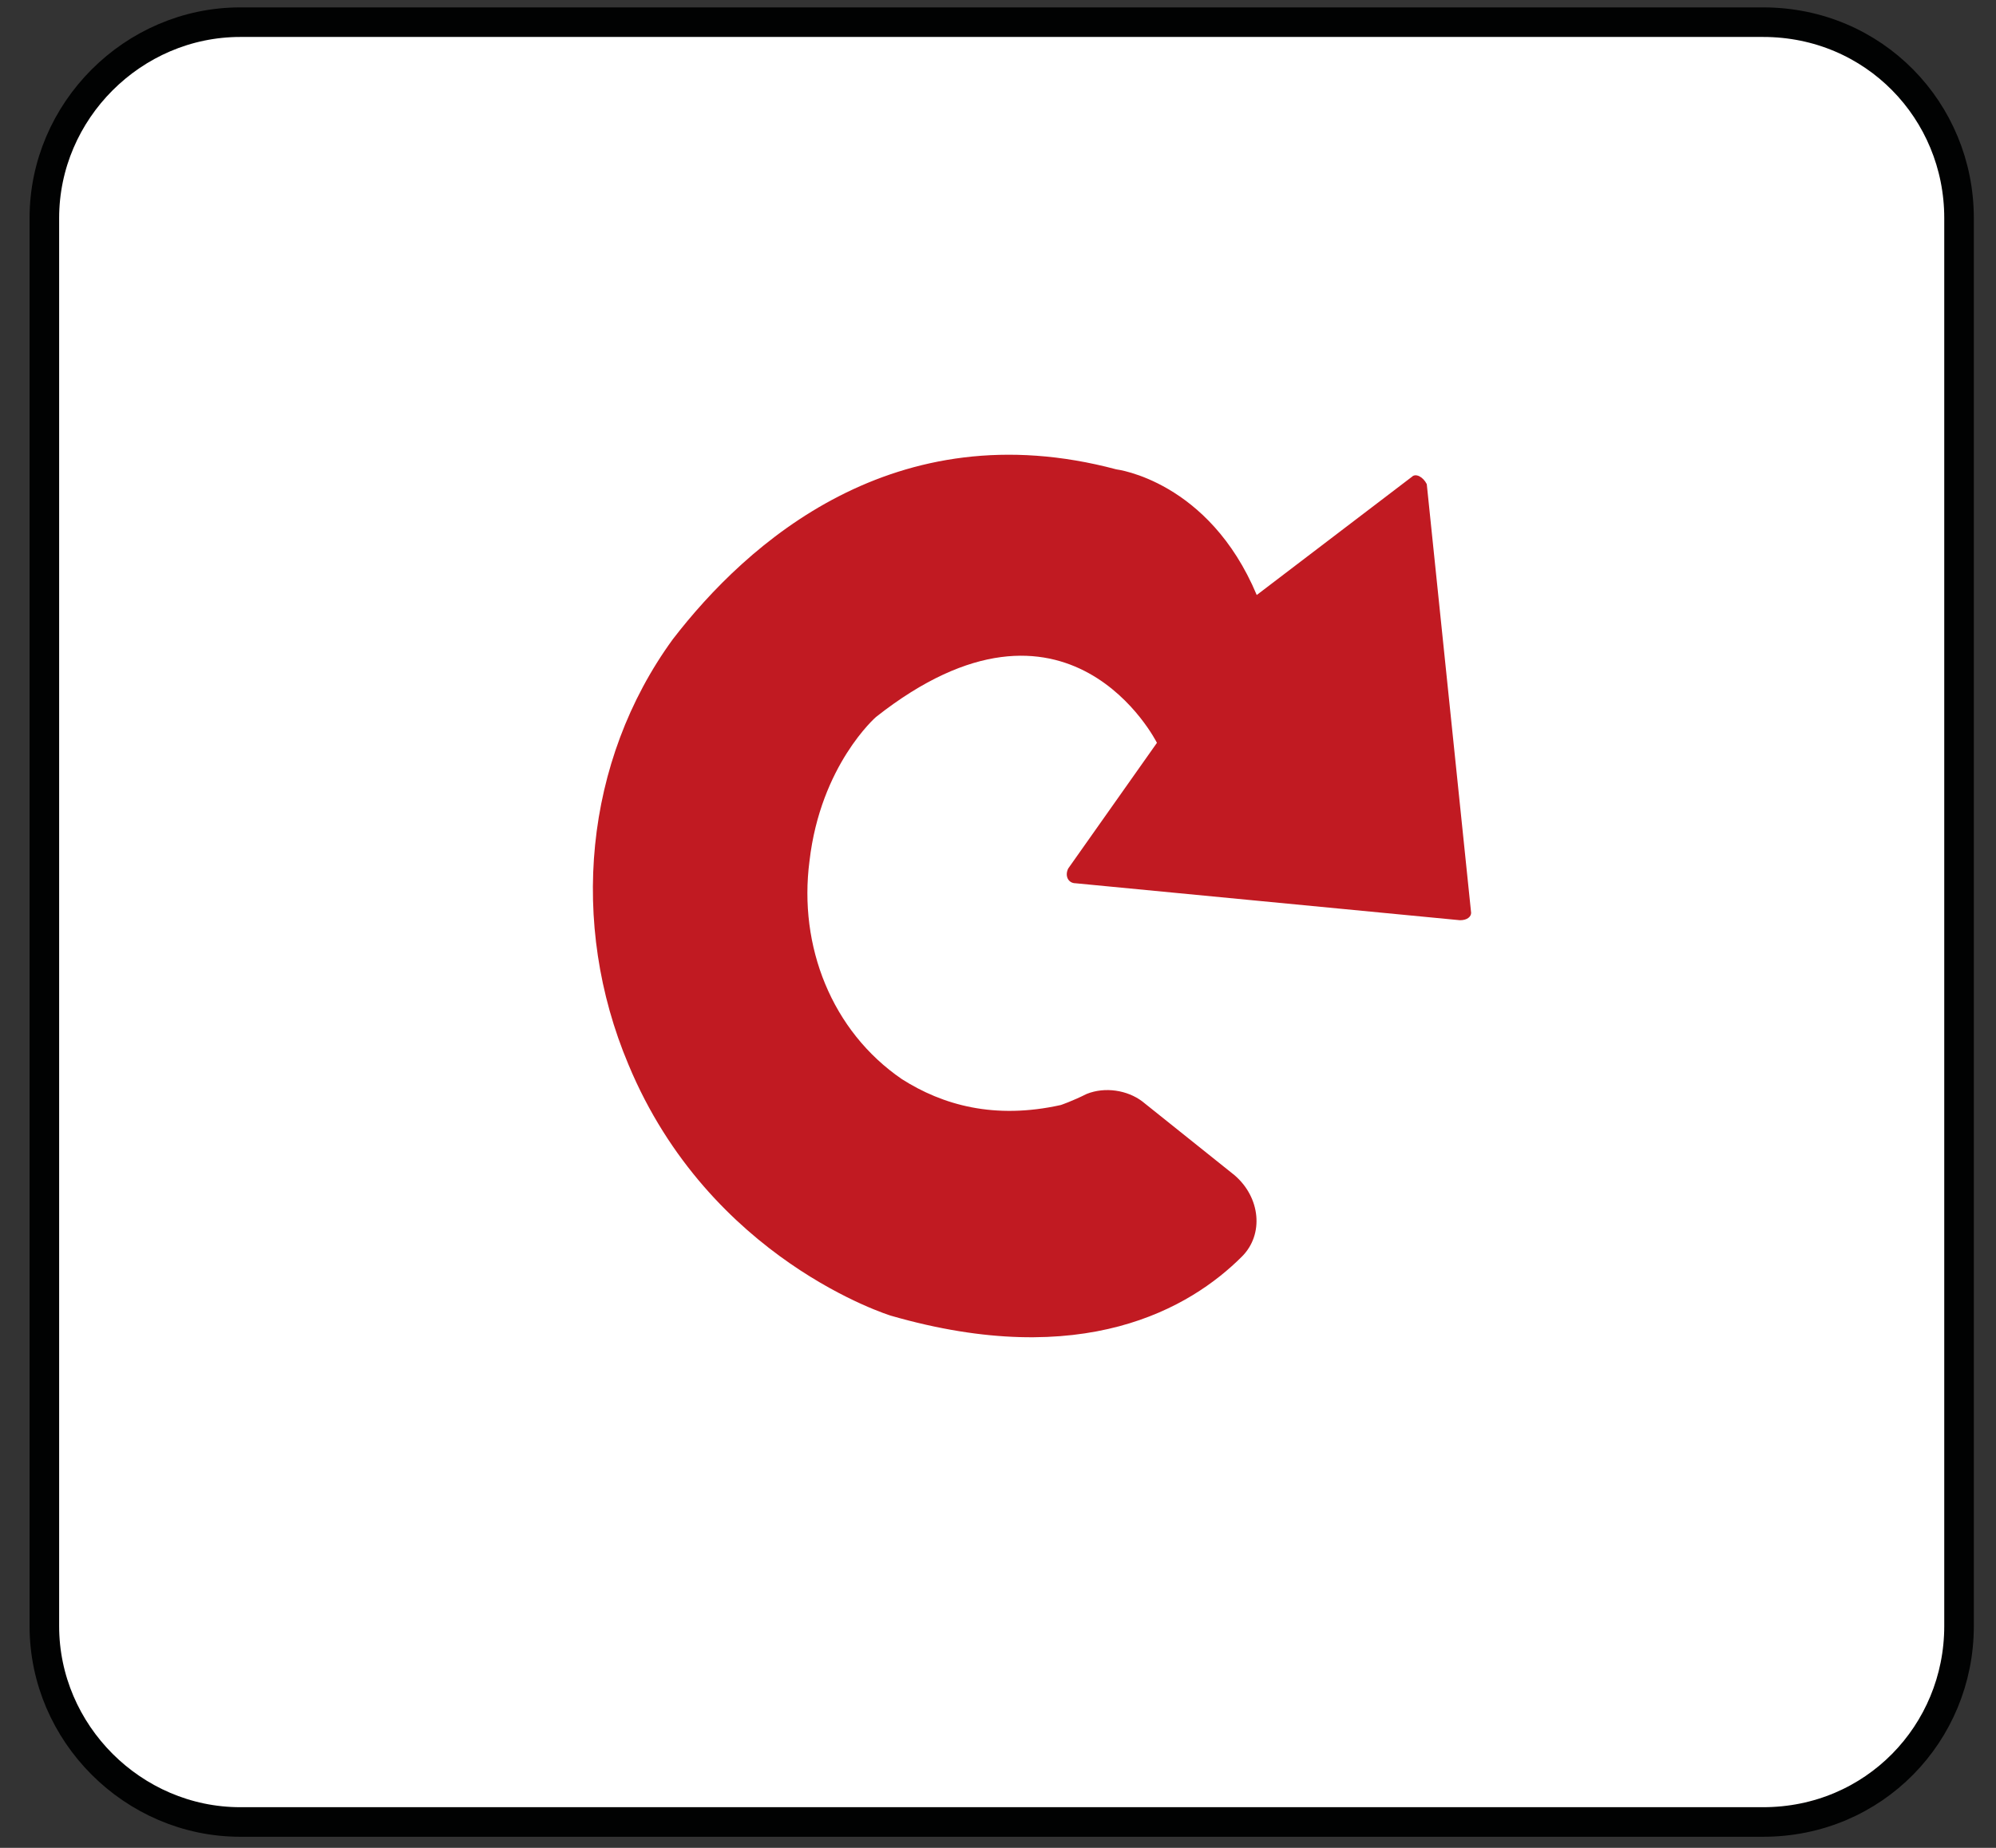 <svg version="1.2" xmlns="http://www.w3.org/2000/svg" viewBox="0 0 54 50" width="54" height="50"><rect x="0" y="0" width="54" height="50" fill="#333333" stroke="none"/><style>.a{fill:#fff;stroke:#010202;stroke-width:.8}.b{fill:#c11a22}</style><path class="a" d="m47.7 49.3h-41.2c-2.9 0-5.3-2.4-5.3-5.3v-38.1c0-2.9 2.4-5.3 5.3-5.3h41.2c3 0 5.3 2.4 5.3 5.3v38.1c0 2.9-2.3 5.3-5.3 5.3z"/><path class="b" d="m33.4 31.8c0.7 0.6 0.8 1.6 0.2 2.2-1.4 1.4-4.3 3.1-9.5 1.6 0 0-4.9-1.5-7.1-6.8-1.6-3.8-1.2-8.2 1.2-11.5 2-2.6 6-6.2 12-4.6 0 0 2.5 0.3 3.8 3.4l4.2-3.2c0.1-0.1 0.3 0 0.4 0.2l1.2 11.6c0 0.1-0.1 0.2-0.3 0.2l-10.4-1c-0.2 0-0.3-0.2-0.2-0.4l2.4-3.4c0 0-2.4-4.8-7.6-0.7 0 0-1.5 1.3-1.8 3.9-0.3 2.3 0.6 4.6 2.5 5.9 1.1 0.7 2.5 1.1 4.3 0.7 0 0 0.3-0.1 0.7-0.3 0.5-0.2 1.1-0.1 1.5 0.2z"/></svg>